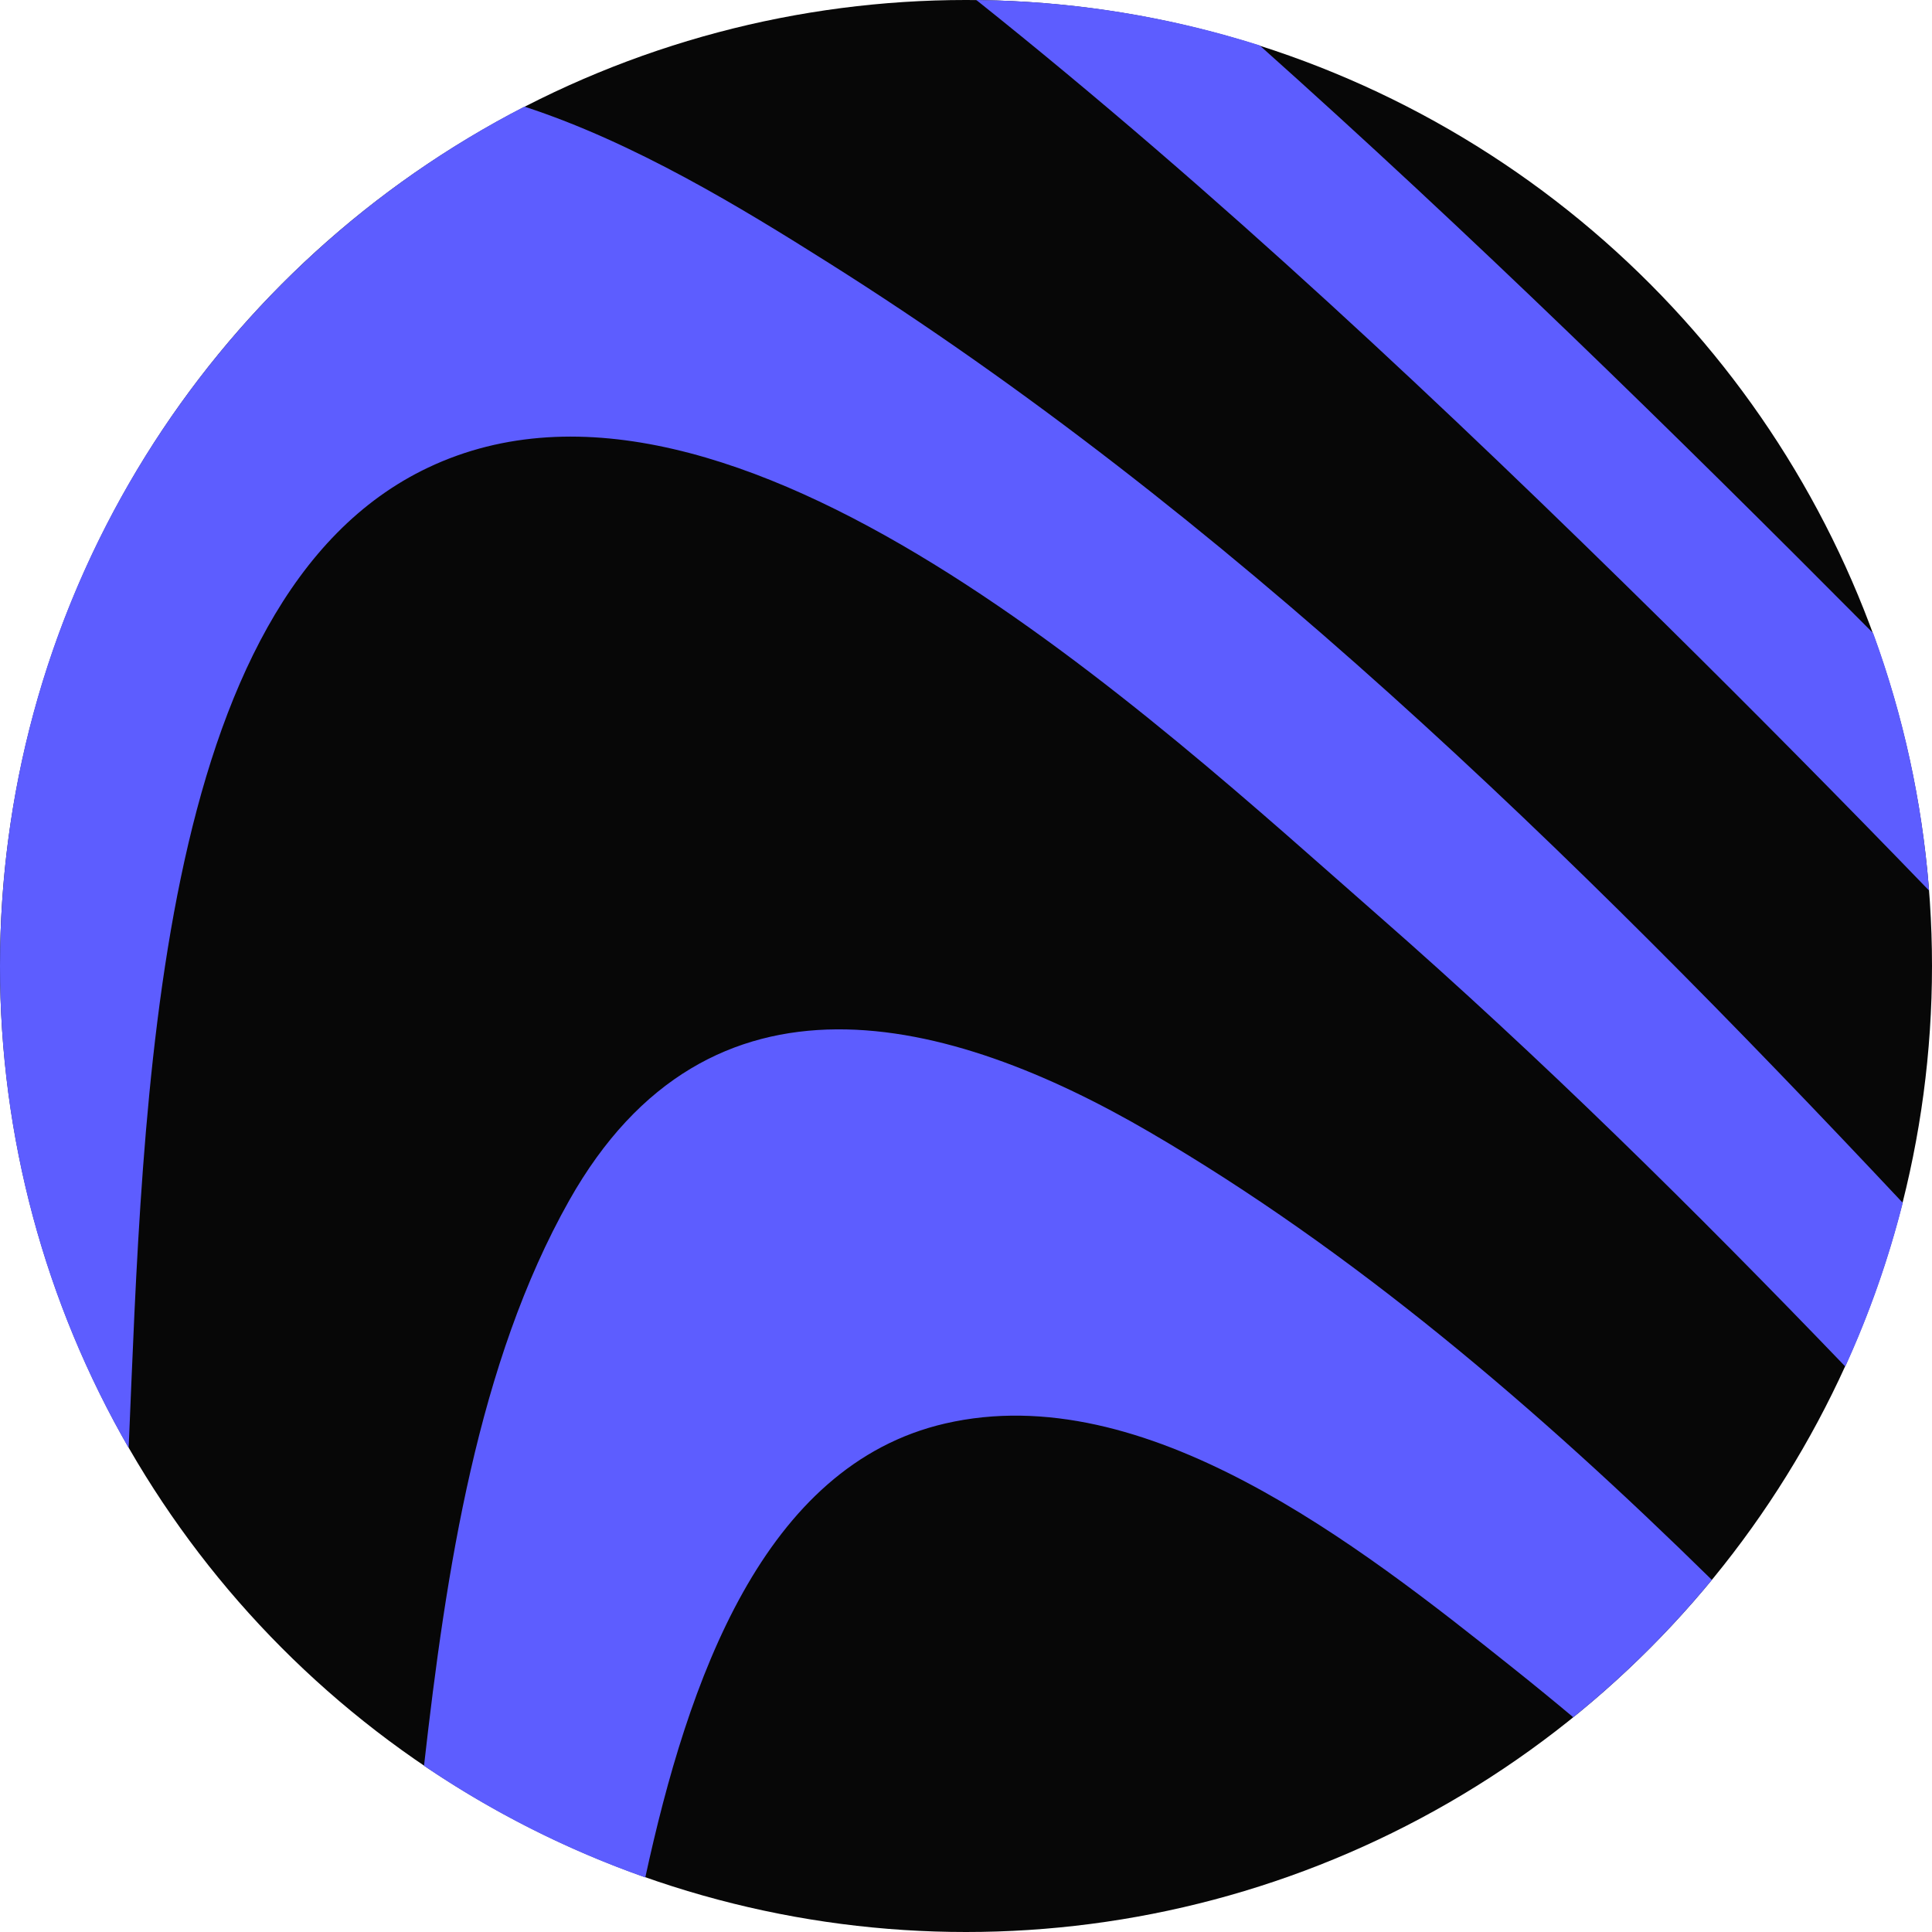 <svg width="32" height="32" viewBox="0 0 32 32" fill="none" xmlns="http://www.w3.org/2000/svg">
<circle cx="16" cy="16" r="16" fill="#070707"/>
<path d="M31.952 14.751C30.517 13.265 29.063 11.796 27.593 10.344C23.932 6.734 20.16 3.182 16.171 0C17.805 0.017 19.381 0.28 20.863 0.751C24.35 3.865 27.709 7.149 31.026 10.488C31.519 11.834 31.837 13.264 31.952 14.75V14.751ZM30.564 22.634C28.068 20.037 25.513 17.514 22.827 15.163C19.121 11.917 12.134 5.353 7.091 7.745C2.539 9.903 2.374 18.288 2.131 23.983C0.731 21.556 -0.004 18.802 1.90196e-05 16C1.90196e-05 9.799 3.528 4.421 8.686 1.766C10.506 2.359 12.279 3.441 13.724 4.353C20.293 8.493 26.014 14.063 31.516 19.923C31.279 20.863 30.959 21.769 30.564 22.634ZM26.059 28.444C25.727 28.166 25.391 27.891 25.052 27.621C22.478 25.567 18.965 22.816 15.658 23.577C12.636 24.272 11.394 27.844 10.688 31.097C9.392 30.641 8.16 30.019 7.023 29.247C7.389 26.005 7.913 22.572 9.428 19.883C11.743 15.776 15.715 16.811 19.041 18.751C22.401 20.711 25.458 23.323 28.354 26.168C27.667 27.001 26.898 27.764 26.059 28.443V28.444Z" fill="#5D5DFF"/>
</svg>
